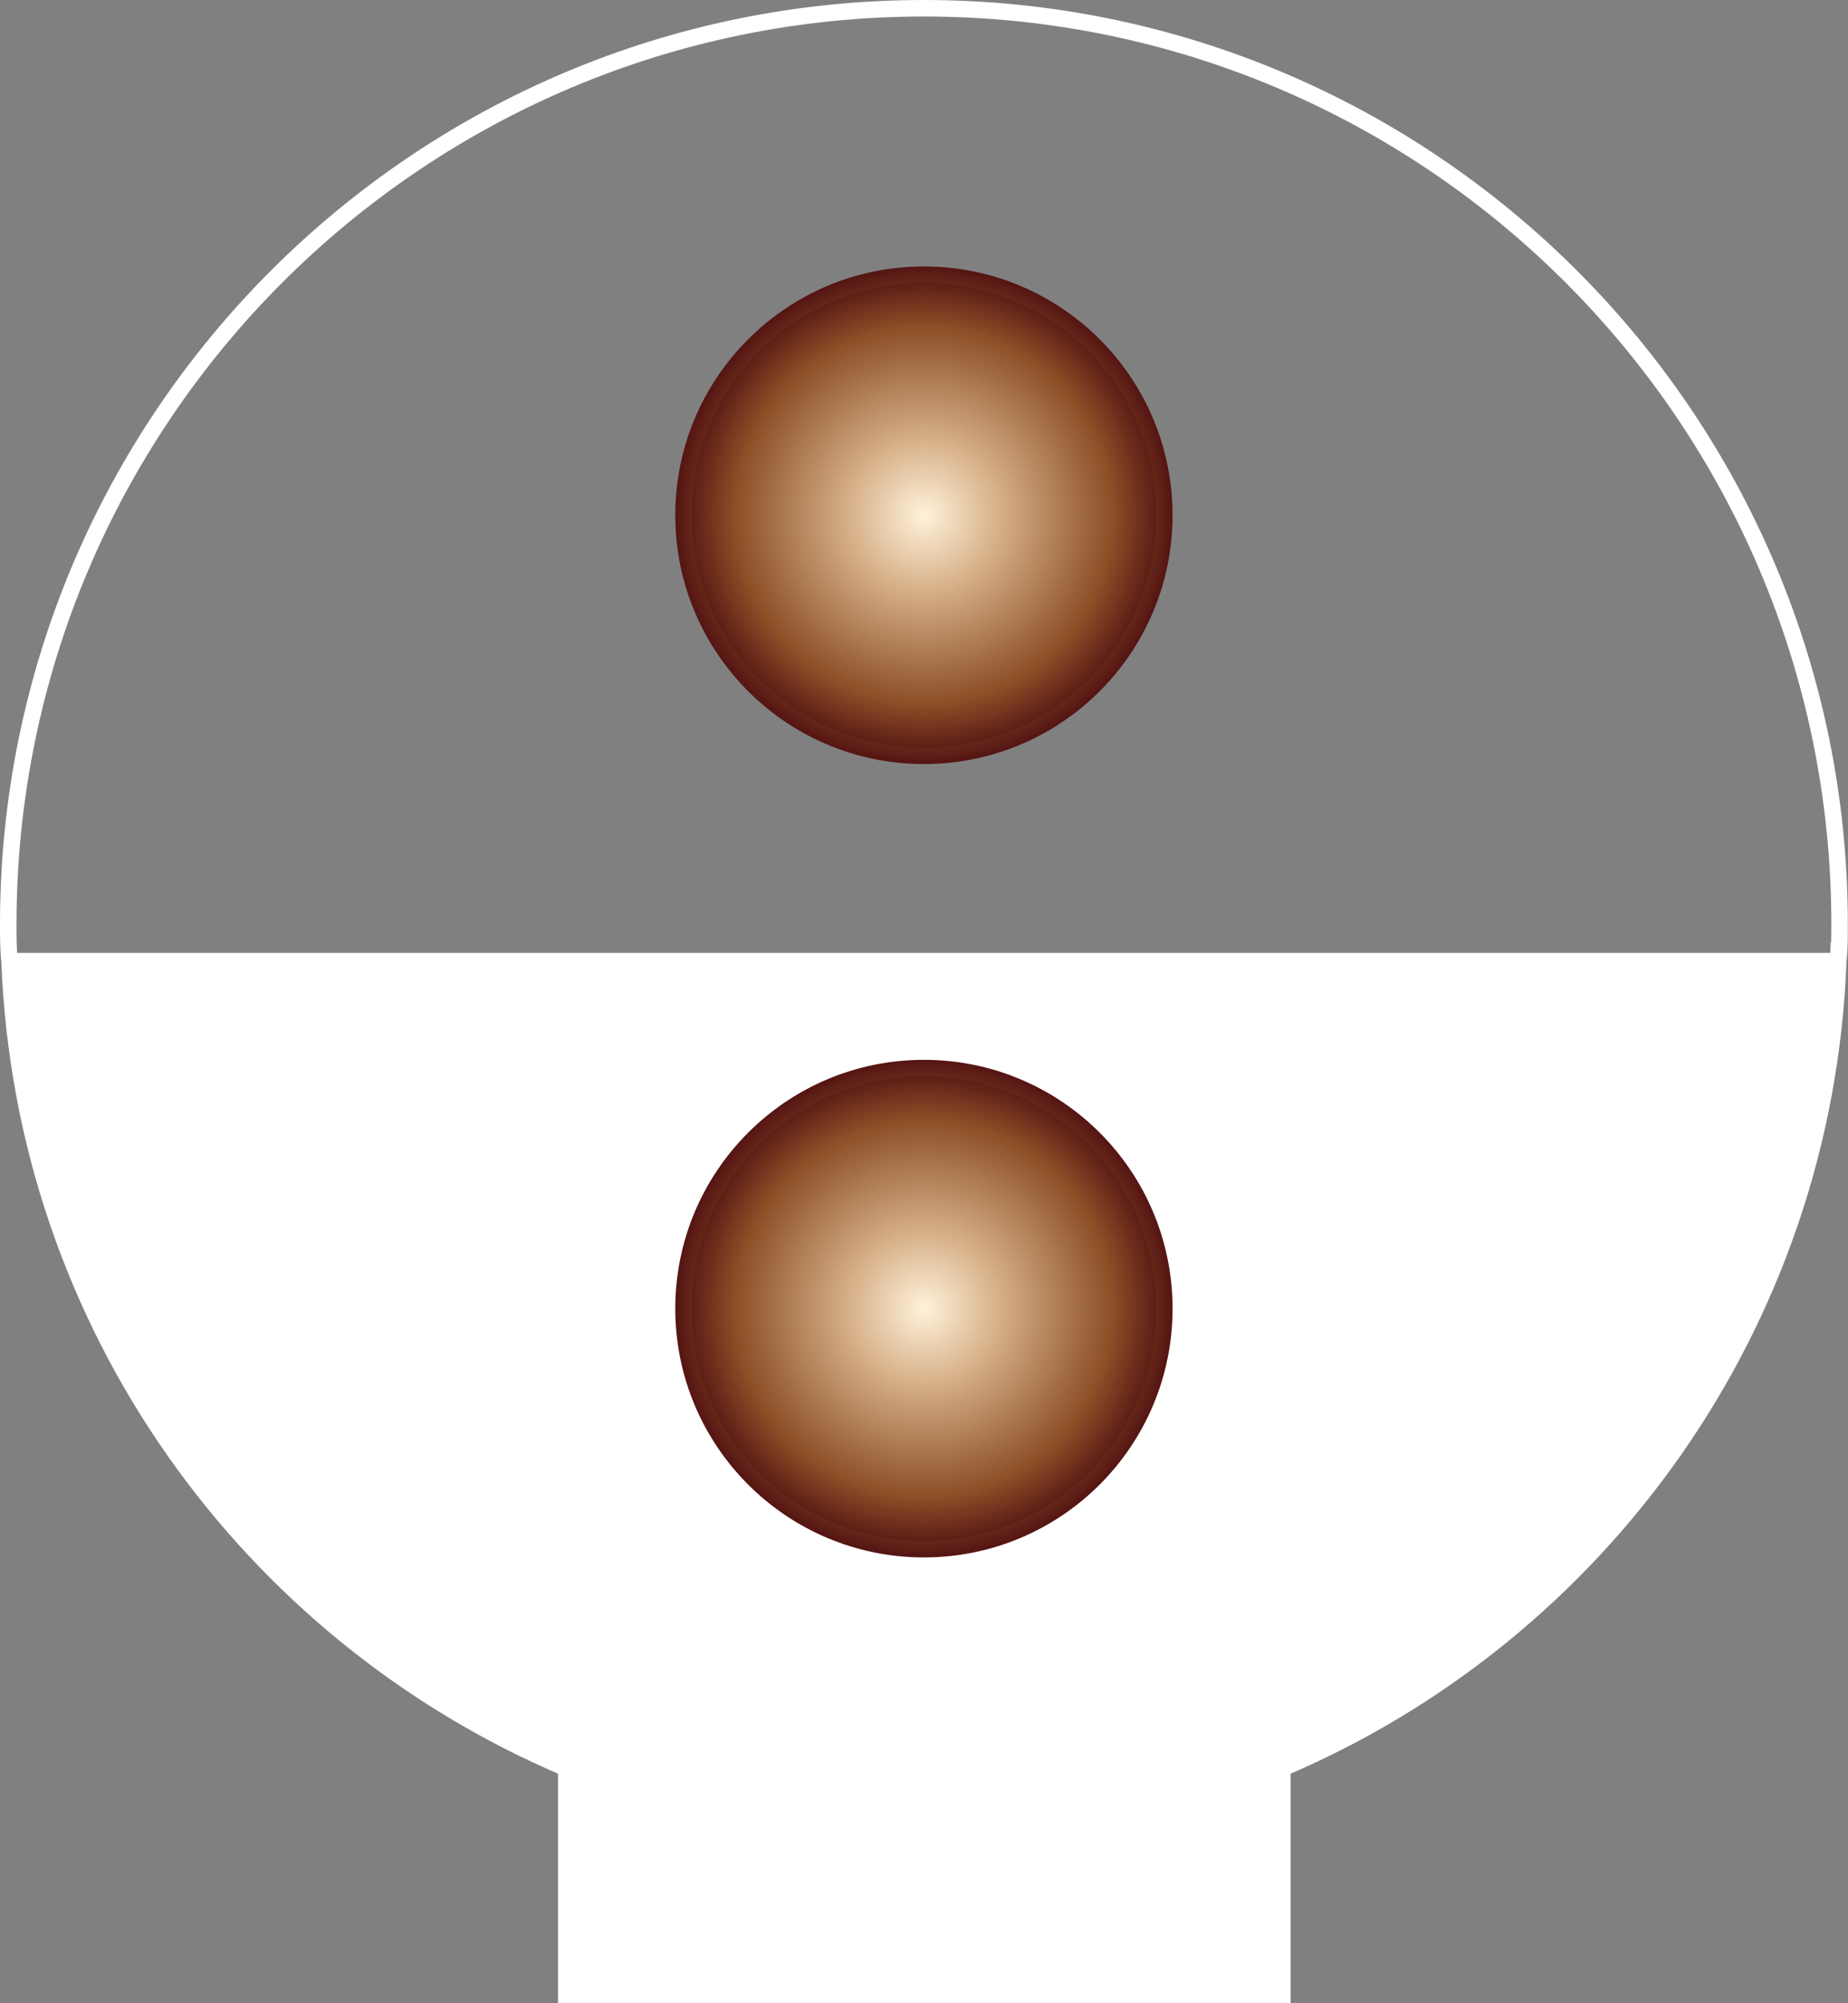 <?xml version="1.0" encoding="UTF-8"?><svg id="b" xmlns="http://www.w3.org/2000/svg" xmlns:xlink="http://www.w3.org/1999/xlink" viewBox="0 0 111.97 121.3"><rect x="0" y="0" width="111.97" height="121.3" fill="#808080" stroke="none"/><defs><style>.h{fill:url(#f);stroke:url(#g);}.h,.i,.j{stroke-miterlimit:10;}.h,.j{stroke-width:.99px;}.k{fill:#fff;}.i{fill:none;stroke:#fff;}.j{fill:url(#d);stroke:url(#e);}</style><radialGradient id="d" cx="55.98" cy="79.24" fx="55.98" fy="79.24" r="14.57" gradientUnits="userSpaceOnUse"><stop offset="0" stop-color="#fff2db"/><stop offset=".31" stop-color="#d7b189"/><stop offset=".75" stop-color="#91562d"/><stop offset=".78" stop-color="#8d5027"/><stop offset="1" stop-color="#541513"/></radialGradient><radialGradient id="e" r="15.06" xlink:href="#d"/><radialGradient id="f" cy="31.2" fy="31.2" xlink:href="#d"/><radialGradient id="g" cy="31.2" fy="31.2" r="15.06" xlink:href="#d"/></defs><g id="c"><path class="k" d="M.58,58.2h110.8c-.84,22.01-14.48,40.71-33.68,48.87v13.72h-43.39v-13.72C15.06,98.91,1.42,80.21.58,58.2Z"/><path class="i" d="M111.38,58.2c.08-.71.08-1.46.08-2.22C111.47,25.35,86.61.5,55.98.5S.5,25.35.5,55.98c0,.75,0,1.51.08,2.22.84,22.01,14.48,40.71,33.73,48.87v13.72h43.39v-13.72c19.21-8.16,32.85-26.86,33.68-48.87Z"/><polyline class="i" points=".54 58.2 .58 58.2 111.38 58.2 111.47 58.2"/><circle class="j" cx="55.98" cy="79.24" r="14.57"/><circle class="h" cx="55.98" cy="31.2" r="14.57"/></g></svg>